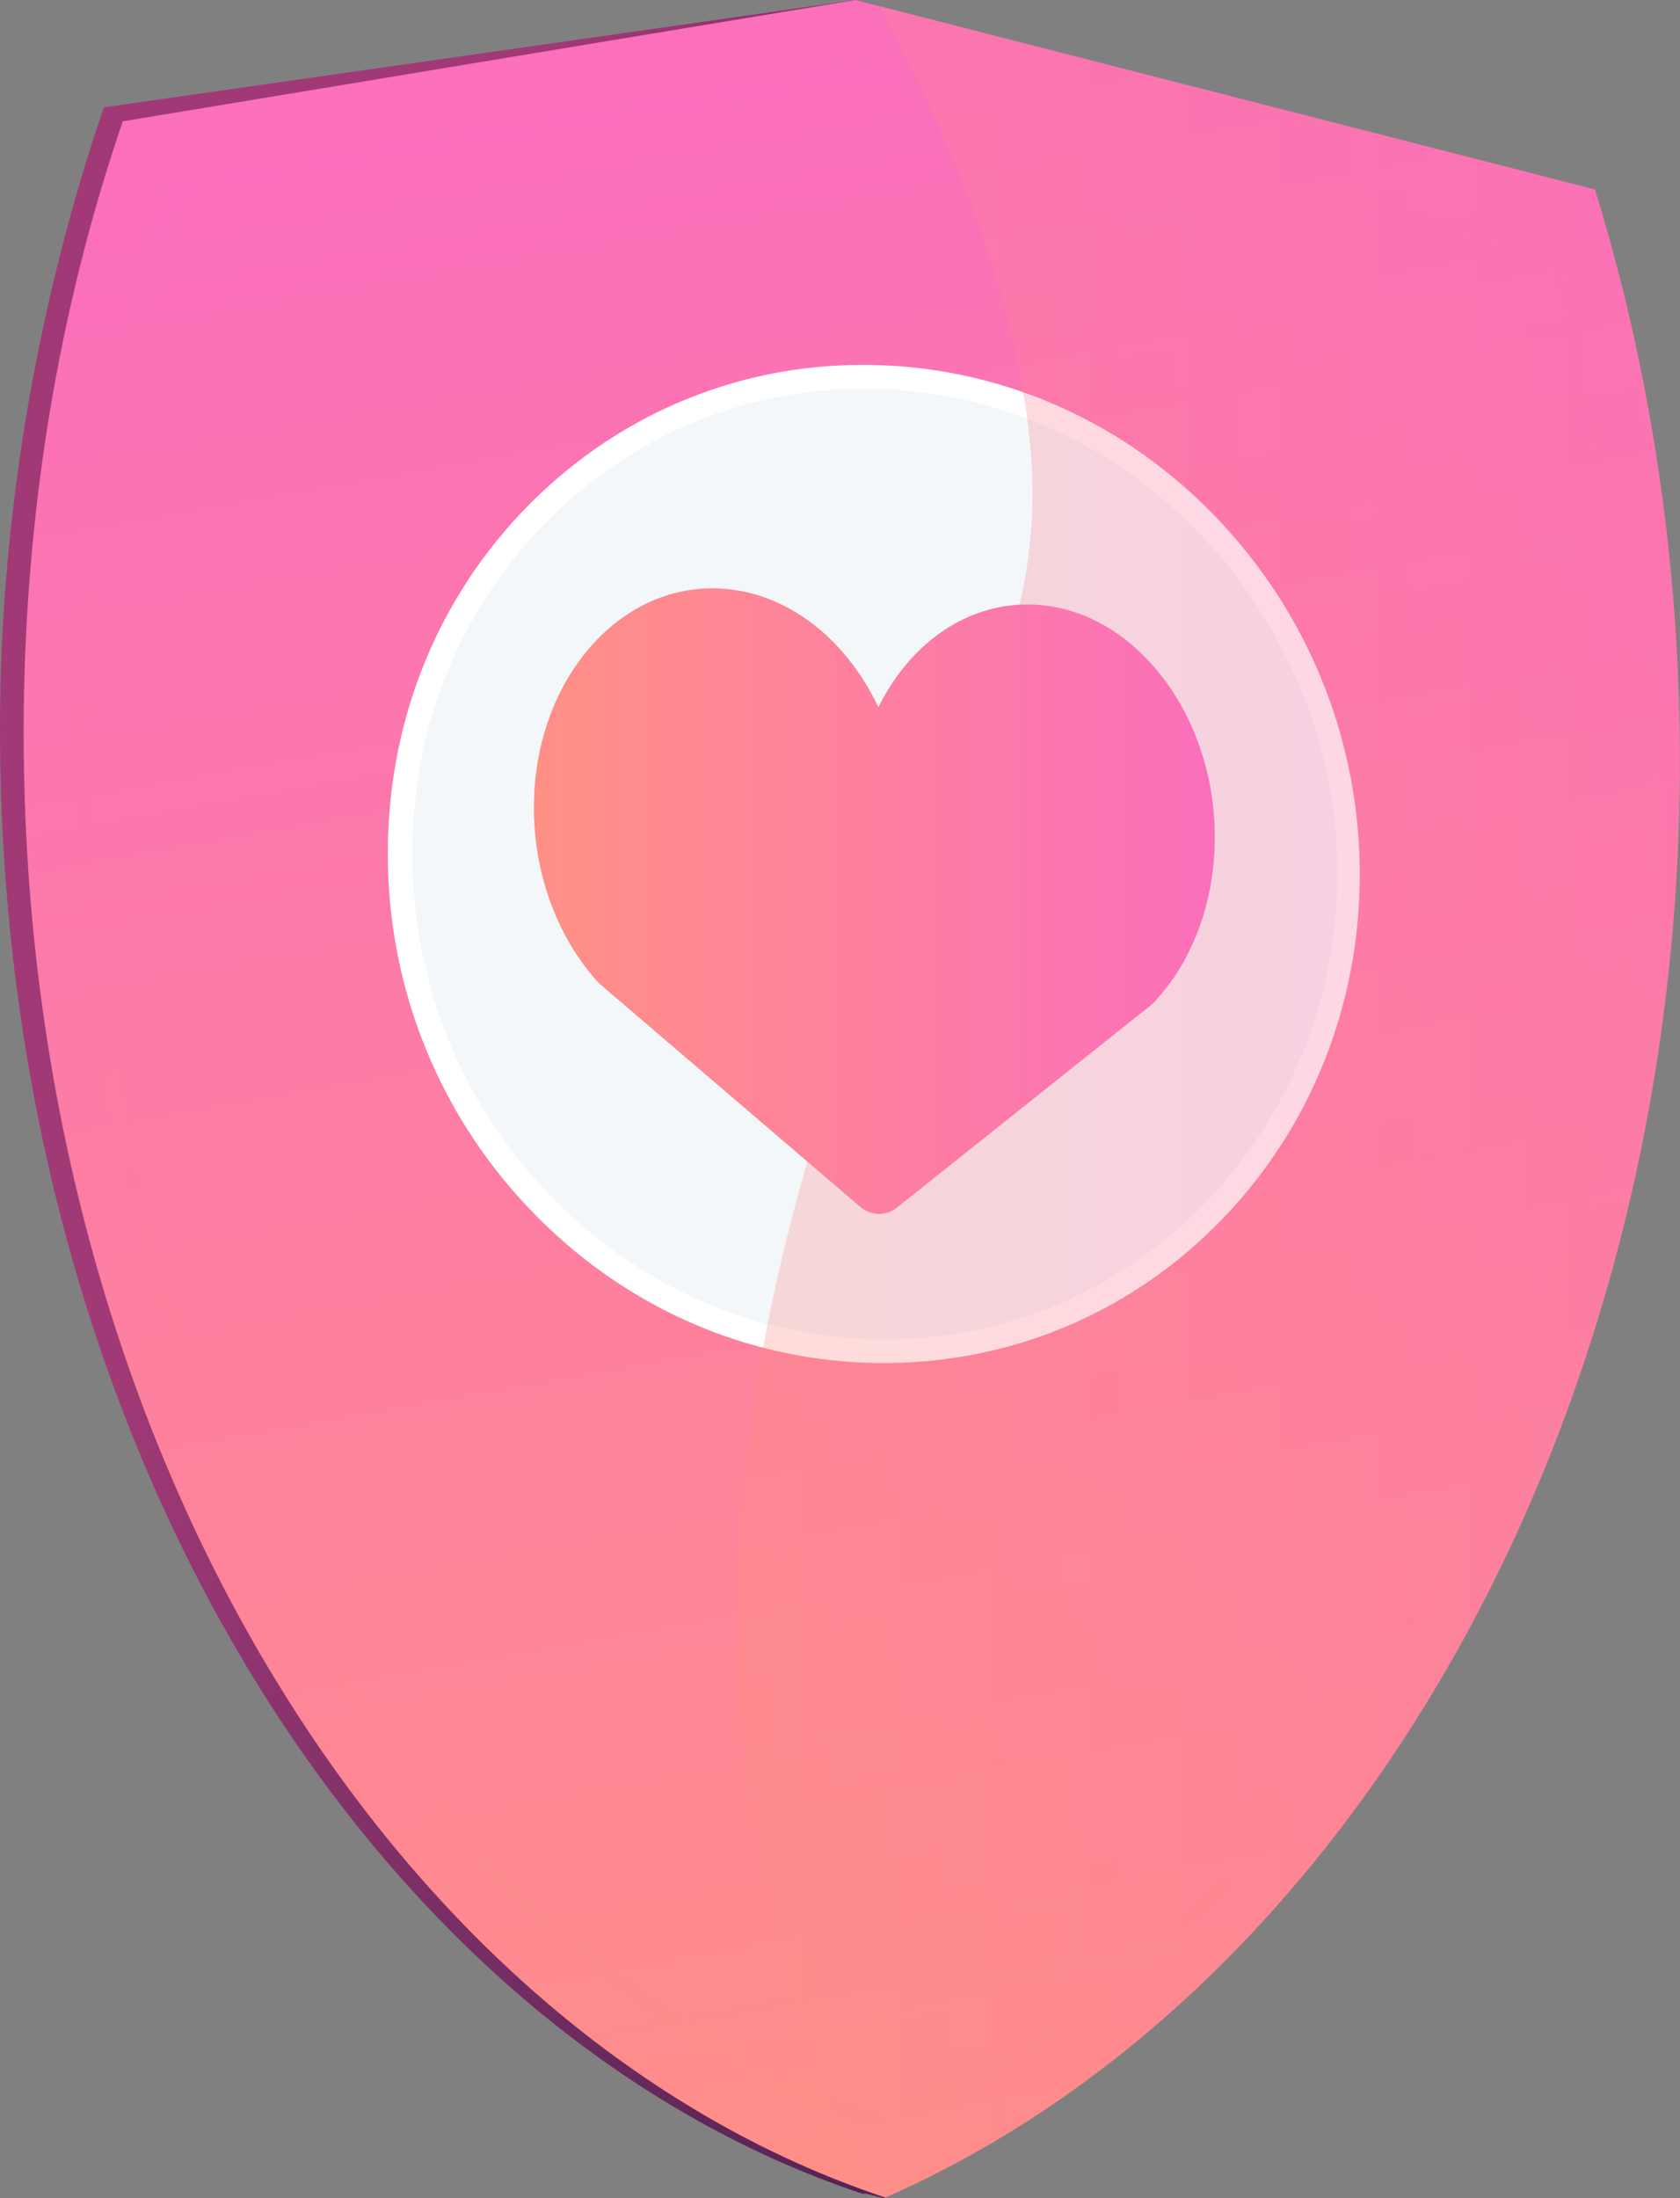<svg width="1370" height="1792" viewBox="0 0 1370 1792" fill="none" xmlns="http://www.w3.org/2000/svg">
<rect x="0" y="0" width="1370" height="1792" fill="#808080" stroke="none"/>
<path d="M84.737 87.513C32.784 239.203 0 415.227 0 593.588C0 1176.85 303.998 1655.77 703.621 1788.6C706.413 1787.37 719.211 1792.86 721.989 1791.6C1098.56 1620.8 1352.37 1150.98 1352.37 617.085C1352.37 452.633 1320.66 312.513 1275.92 167.862L718.462 54.781L697.442 0L84.737 87.513Z" fill="url(#paint0_linear_437_41)"/>
<path d="M100.084 98.94C48.187 250.569 19.293 419.222 19.293 597.466C19.293 1180.34 322.889 1658.91 721.989 1791.6C1102.8 1623.97 1369.91 1158.2 1369.91 620.766C1369.91 456.418 1345.26 298.998 1300.6 154.454L697.442 0L100.084 98.94Z" fill="url(#paint1_linear_437_41)"/>
<path d="M1099.78 712.787C1099.78 924.937 935.409 1098.97 725.888 1101.6C508.507 1104.32 326.207 922.753 326.207 695.97C326.207 469.187 508.507 295.551 725.888 307.722C935.41 319.453 1099.78 500.638 1099.78 712.787Z" fill="#F4F7FA"/>
<path d="M725.825 1111.23C618.712 1112.62 516.54 1070.69 438.634 992.605C359.906 913.692 316.234 808.102 316.234 695.854C316.234 582.657 360.54 478.341 440.403 402.68C518.154 329.019 619.758 292.058 726.08 298.097C830.468 304.003 927.201 350.839 998.983 429.5C1070 507.327 1108.86 607.786 1108.86 712.891C1108.86 818.032 1069.98 916.842 998.92 991.623C927.094 1067.21 830.316 1109.86 725.889 1111.23C725.867 1111.23 725.843 1111.23 725.825 1111.23ZM717.938 316.998C619.673 313.574 526.125 348.768 454.156 417.068C378.256 489.095 336.166 588.365 336.166 696.087C336.166 802.979 377.705 903.55 452.612 978.755C526.701 1053.14 623.904 1093.16 725.825 1091.96C725.849 1091.96 725.86 1091.96 725.884 1091.96C929.04 1089.54 1090.69 919.416 1090.69 712.684C1090.69 505.846 928.957 328.61 725.693 317.346C723.11 317.205 720.514 317.088 717.938 316.998Z" fill="white"/>
<path opacity="0.3" d="M721.987 1737.83L720.065 1737.18C538.893 1676.36 372.533 1535.08 253.426 1338.26C128.748 1132.24 62.109 882.407 62.109 618.073C62.109 455.301 87.534 298.247 137.461 151.91L138.495 148.876L699.032 54.203L700.138 54.484L1267.19 197.856L1268.11 200.827C1311.44 340.666 1333.33 487.747 1333.33 638.542C1333.33 883.432 1275.7 1116.52 1165.54 1314.68C1057.34 1509.3 901.133 1659.55 723.909 1736.99L721.987 1737.83ZM147.413 158.955C98.615 303.217 73.771 457.93 73.771 618.261C73.771 1141.23 346.26 1598.44 721.988 1726.12C1081.46 1568.07 1323.3 1123.51 1323.3 638.381C1323.3 489.671 1301.87 344.642 1259.43 206.693L699.123 65.4L147.413 158.955Z" fill="url(#paint2_linear_437_41)"/>
<path opacity="0.3" d="M1369.9 620.766C1369.9 456.417 1345.26 298.998 1300.6 154.453L716.904 4.984C776.2 118.913 828.784 233.717 840.364 366.477C854.005 522.862 777.577 620.304 704.452 811.176C676.4 884.399 587.93 1121.41 602.395 1381.67C612.472 1562.99 669.77 1703.37 712.768 1788.4C715.842 1789.47 718.903 1790.58 721.987 1791.6C1102.8 1623.97 1369.9 1158.2 1369.9 620.766Z" fill="url(#paint3_linear_437_41)"/>
<path d="M990.324 670.598C985.717 579.807 926.976 503.528 853.82 493.871C795.637 486.191 743.864 520.736 716.306 576.626C688.682 517.987 636.432 478.005 577.148 479.702C501.752 481.86 440.508 553.764 435.68 646.289C432.489 707.428 453.613 763.62 488.293 801.502L701.118 983.576C710.311 991.44 722.3 991.794 731.477 984.482L939.94 818.359C973.2 783.82 993.366 730.551 990.324 670.598Z" fill="url(#paint4_linear_437_41)"/>
<defs>
<linearGradient id="paint0_linear_437_41" x1="1309.32" y1="1080.02" x2="219.744" y2="732.947" gradientUnits="userSpaceOnUse">
<stop stop-color="#311944"/>
<stop offset="1" stop-color="#A03976"/>
</linearGradient>
<linearGradient id="paint1_linear_437_41" x1="910.956" y1="1830.45" x2="603.505" y2="96.109" gradientUnits="userSpaceOnUse">
<stop stop-color="#FF9085"/>
<stop offset="1" stop-color="#FB6FBB"/>
</linearGradient>
<linearGradient id="paint2_linear_437_41" x1="889.057" y1="1708.21" x2="598.185" y2="67.387" gradientUnits="userSpaceOnUse">
<stop stop-color="#FF9085"/>
<stop offset="1" stop-color="#FB6FBB"/>
</linearGradient>
<linearGradient id="paint3_linear_437_41" x1="600.81" y1="898.294" x2="1369.9" y2="898.294" gradientUnits="userSpaceOnUse">
<stop stop-color="#FF9085"/>
<stop offset="1" stop-color="#FB6FBB"/>
</linearGradient>
<linearGradient id="paint4_linear_437_41" x1="435.363" y1="734.69" x2="990.625" y2="734.69" gradientUnits="userSpaceOnUse">
<stop stop-color="#FF9085"/>
<stop offset="1" stop-color="#FB6FBB"/>
</linearGradient>
</defs>
</svg>
